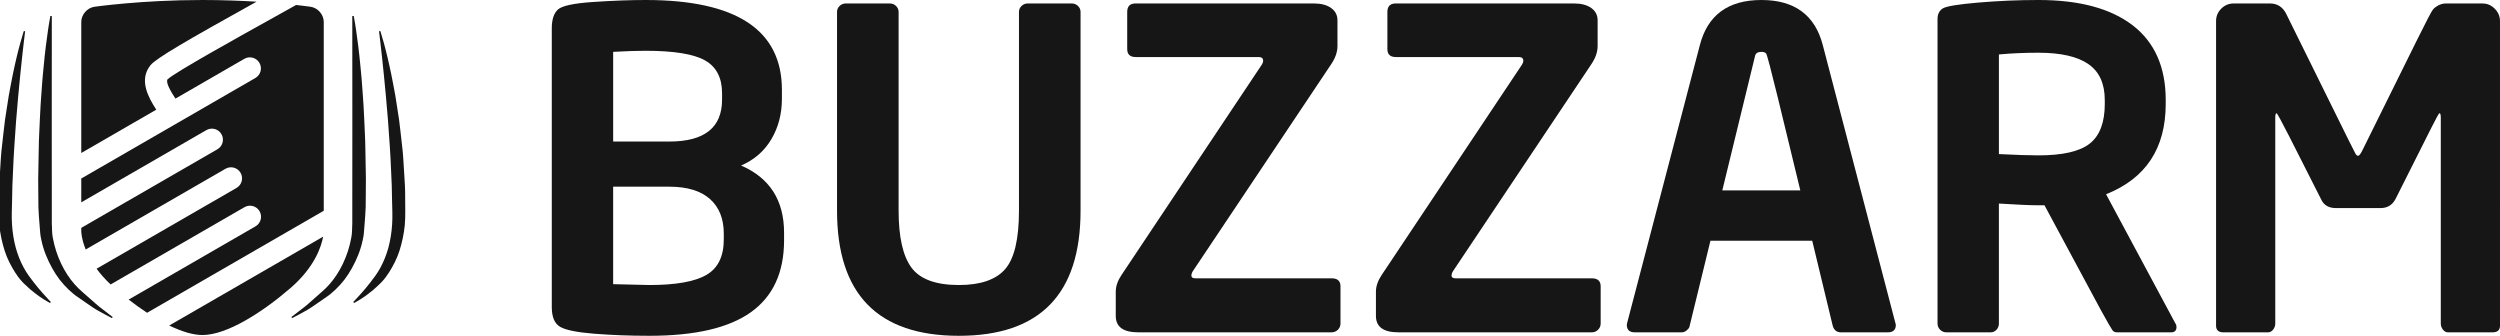 <?xml version="1.0" encoding="utf-8"?>
<!-- Generator: Adobe Illustrator 16.0.0, SVG Export Plug-In . SVG Version: 6.00 Build 0)  -->
<!DOCTYPE svg PUBLIC "-//W3C//DTD SVG 1.1//EN" "http://www.w3.org/Graphics/SVG/1.1/DTD/svg11.dtd">
<svg version="1.1" id="Layer_1" xmlns="http://www.w3.org/2000/svg" xmlns:xlink="http://www.w3.org/1999/xlink" x="0px" y="0px"
	 width="341.306px" height="45.844px" viewBox="0 0 341.306 45.844" enable-background="new 0 0 341.306 45.844"
	 xml:space="preserve">
<g>
	<g>
		<path fill="#161616" stroke="#000000" stroke-width="5" stroke-miterlimit="10" d="M39.417,19.325"/>
		<path fill="#161616" d="M41.292,42.12c-0.963,0.738-1.513,1.16-1.513,1.16l0.11,0.144c0,0,0.156-0.082,0.448-0.235
			c0.289-0.157,0.727-0.37,1.256-0.676c0.543-0.28,1.16-0.711,1.873-1.206c0.358-0.249,0.739-0.514,1.141-0.793
			c0.208-0.152,0.394-0.258,0.623-0.474c0.19-0.169,0.379-0.321,0.582-0.515c0.204-0.209,0.419-0.425,0.626-0.648
			c0.189-0.225,0.39-0.451,0.581-0.691c0.371-0.487,0.719-1.02,1.033-1.589c0.634-1.14,1.17-2.41,1.471-3.831
			c0.039-0.178,0.075-0.36,0.107-0.551c0.014-0.108,0.033-0.168,0.045-0.376l0.02-0.247c0.026-0.329,0.053-0.661,0.079-0.994
			c0.059-0.667,0.104-1.343,0.135-2.025l0.014-0.256l0.005-0.329l0.004-0.515l0.008-1.033c0.005-0.691,0.01-1.384,0.014-2.078
			c-0.025-1.386-0.05-2.773-0.075-4.138c-0.014-1.365-0.107-2.707-0.154-4.007c-0.043-1.3-0.146-2.556-0.227-3.747
			c-0.072-1.191-0.182-2.317-0.283-3.357c-0.192-2.079-0.424-3.811-0.602-5.023c-0.08-0.606-0.178-1.083-0.229-1.407
			c-0.056-0.324-0.086-0.498-0.086-0.498l-0.202,0.001c0,0,0.024,27.673,0,28.342c-0.038,0.676-0.007,1.324-0.141,1.951
			c-0.464,2.531-1.59,4.756-2.939,6.296c-0.682,0.789-1.437,1.358-2.059,1.931C42.318,41.259,41.788,41.767,41.292,42.12z"/>
		<path fill="#161616" d="M53.018,33.833c-0.275,0.993-0.645,1.899-1.073,2.688c-0.419,0.79-0.931,1.452-1.379,2.029
			c-0.444,0.585-0.873,1.064-1.216,1.464c-0.702,0.787-1.128,1.221-1.128,1.221l0.131,0.125c0,0,0.137-0.078,0.395-0.225
			c0.265-0.137,0.62-0.377,1.082-0.688c0.235-0.151,0.46-0.352,0.727-0.554c0.263-0.206,0.553-0.426,0.824-0.698
			c0.278-0.279,0.586-0.514,0.893-0.882c0.264-0.28,0.577-0.722,0.85-1.145c0.536-0.846,1.054-1.82,1.404-2.915
			c0.349-1.091,0.61-2.272,0.732-3.499c0.048-0.614,0.078-1.234,0.066-1.862c-0.003-0.584-0.007-1.176-0.012-1.772
			c0.016-1.188-0.061-2.402-0.145-3.638c-0.088-1.225-0.125-2.466-0.285-3.653c-0.139-1.193-0.254-2.369-0.404-3.501
			c-0.176-1.129-0.345-2.221-0.506-3.256c-0.179-1.033-0.384-2.004-0.553-2.902c-0.172-0.898-0.382-1.714-0.543-2.44
			c-0.166-0.725-0.342-1.353-0.477-1.872c-0.29-1.033-0.477-1.62-0.477-1.62l-0.18,0.023c0,0,0.072,0.601,0.197,1.652
			c0.123,1.052,0.29,2.556,0.47,4.362c0.187,1.806,0.372,3.916,0.559,6.177c0.079,1.132,0.161,2.301,0.244,3.489
			c0.094,1.188,0.126,2.396,0.19,3.603c0.026,0.604,0.053,1.208,0.079,1.809c0.012,0.603,0.024,1.204,0.037,1.8
			c0.018,1.194,0.093,2.363,0.014,3.484C53.463,31.761,53.287,32.838,53.018,33.833z"/>
		<path fill="#161616" d="M13.877,42.12c-0.496-0.353-1.027-0.86-1.664-1.412c-0.622-0.573-1.377-1.142-2.058-1.931
			c-1.35-1.54-2.476-3.765-2.94-6.296c-0.133-0.627-0.103-1.275-0.141-1.951c-0.024-0.668,0-28.342,0-28.342L6.873,2.188
			c0,0-0.03,0.173-0.086,0.498C6.736,3.01,6.638,3.486,6.558,4.092C6.38,5.305,6.148,7.037,5.956,9.115
			c-0.101,1.04-0.211,2.166-0.283,3.357c-0.082,1.191-0.184,2.447-0.227,3.747c-0.047,1.3-0.14,2.642-0.154,4.007
			c-0.025,1.365-0.05,2.751-0.076,4.138c0.005,0.693,0.01,1.387,0.014,2.078l0.008,1.033l0.004,0.515l0.005,0.329l0.013,0.256
			c0.031,0.682,0.076,1.357,0.135,2.024c0.026,0.333,0.053,0.665,0.079,0.995l0.02,0.246c0.012,0.208,0.031,0.268,0.045,0.376
			c0.032,0.191,0.068,0.373,0.107,0.551c0.3,1.421,0.837,2.691,1.471,3.831c0.314,0.57,0.663,1.102,1.033,1.589
			c0.191,0.24,0.392,0.467,0.581,0.691c0.207,0.224,0.423,0.439,0.627,0.648c0.202,0.194,0.391,0.345,0.581,0.515
			c0.229,0.216,0.415,0.321,0.623,0.474c0.402,0.279,0.783,0.544,1.141,0.793c0.712,0.494,1.33,0.925,1.873,1.206
			c0.53,0.306,0.967,0.519,1.256,0.676c0.292,0.153,0.448,0.235,0.448,0.235l0.11-0.144C15.391,43.28,14.84,42.858,13.877,42.12z"/>
		<path fill="#161616" d="M0.643,34.253c0.35,1.094,0.868,2.068,1.404,2.915c0.273,0.423,0.586,0.865,0.85,1.145
			c0.307,0.368,0.615,0.603,0.893,0.882c0.271,0.272,0.561,0.493,0.824,0.698c0.267,0.202,0.492,0.402,0.727,0.554
			c0.462,0.311,0.817,0.551,1.082,0.688c0.258,0.146,0.396,0.225,0.396,0.225l0.131-0.125c0,0-0.426-0.434-1.128-1.221
			c-0.344-0.4-0.772-0.879-1.215-1.464c-0.449-0.578-0.96-1.24-1.38-2.029c-0.429-0.789-0.798-1.695-1.073-2.688
			c-0.269-0.994-0.445-2.071-0.516-3.195c-0.078-1.121-0.003-2.29,0.015-3.484c0.012-0.596,0.024-1.197,0.037-1.8
			c0.026-0.601,0.052-1.205,0.079-1.809c0.063-1.208,0.094-2.416,0.189-3.603c0.083-1.188,0.165-2.358,0.243-3.489
			c0.188-2.261,0.372-4.372,0.56-6.177c0.18-1.807,0.348-3.311,0.471-4.362c0.125-1.051,0.198-1.652,0.198-1.652l-0.18-0.023
			c0,0-0.187,0.587-0.476,1.62C2.634,6.376,2.458,7.004,2.292,7.729c-0.162,0.726-0.372,1.542-0.544,2.44
			c-0.17,0.898-0.375,1.87-0.554,2.902c-0.161,1.035-0.33,2.127-0.505,3.256c-0.15,1.133-0.266,2.309-0.405,3.501
			C0.125,21.017,0.088,22.257,0,23.482c-0.083,1.236-0.159,2.45-0.144,3.638c-0.004,0.596-0.008,1.188-0.012,1.771
			c-0.011,0.628,0.018,1.249,0.066,1.863C0.033,31.981,0.293,33.162,0.643,34.253z"/>
		<path fill="#161616" d="M20.552,8.896c0.781-0.959,4.931-3.358,14.476-8.666C32.874,0.099,30.363,0,27.647,0
			c-8.336,0-14.76,0.925-14.76,0.925c-0.986,0.142-1.792,1.073-1.792,2.069v17.891l10.241-5.913
			C20.302,13.373,18.896,10.931,20.552,8.896z"/>
		<path fill="#161616" d="M30.782,23.042c0.721-0.417,1.646-0.17,2.062,0.553c0.417,0.722,0.169,1.645-0.553,2.062L13.184,36.688
			c0.506,0.69,1.137,1.413,1.918,2.146l18.272-10.549c0.722-0.418,1.646-0.17,2.062,0.552c0.417,0.722,0.169,1.645-0.552,2.062
			l-17.321,10c0.822,0.636,1.666,1.244,2.515,1.801L44.2,28.773c0-0.299,0-0.58,0-0.822V2.994c0-0.996-0.807-1.927-1.793-2.069
			c0,0-0.721-0.104-1.99-0.241c-0.982,0.551-2.15,1.201-3.427,1.91c-4.575,2.543-13.061,7.259-14.115,8.233
			c-0.303,0.458,0.532,1.794,1.079,2.634l9.402-5.429c0.722-0.418,1.645-0.169,2.062,0.553c0.417,0.722,0.169,1.645-0.553,2.062
			L11.095,24.371v3.253l17.076-9.859c0.722-0.418,1.646-0.17,2.062,0.552c0.417,0.722,0.17,1.646-0.552,2.062l-18.586,10.73
			c0,0.165,0,0.322,0,0.465c0,0,0.003,0.995,0.603,2.486L30.782,23.042z"/>
		<path fill="#161616" d="M23.104,44.439c1.649,0.802,3.218,1.299,4.543,1.299c3.321,0,8.163-3.087,12.013-6.415
			c3.343-2.89,4.222-5.72,4.454-7.014L23.104,44.439z"/>
	</g>
	<path fill="#161616" d="M101.173,22.597c1.79-0.767,3.167-1.961,4.13-3.584c0.963-1.623,1.445-3.466,1.445-5.532v-1.209
		C106.749,4.091,100.543,0,88.134,0c-2.065,0-4.435,0.088-7.109,0.266c-2.675,0.177-4.292,0.521-4.853,1.032
		c-0.561,0.512-0.841,1.367-0.841,2.567V41.92c0,1.357,0.378,2.257,1.136,2.699c0.757,0.443,2.32,0.757,4.69,0.944
		c2.37,0.187,4.873,0.28,7.508,0.28c6.234,0,10.856-1.077,13.865-3.23c3.009-2.153,4.514-5.423,4.514-9.809v-1.032
		C107.043,27.347,105.086,24.289,101.173,22.597z M83.709,7.08c1.711-0.098,3.186-0.147,4.425-0.147
		c3.854,0,6.559,0.438,8.113,1.312c1.553,0.875,2.331,2.375,2.331,4.499V13.6c0,3.816-2.4,5.723-7.198,5.723h-7.67V7.08z
		 M98.813,32.687c0,2.321-0.796,3.938-2.39,4.853c-1.593,0.915-4.179,1.372-7.758,1.372l-4.956-0.118V25.488h7.67
		c2.438,0,4.287,0.561,5.546,1.682c1.258,1.121,1.888,2.695,1.888,4.72V32.687z"/>
	<path fill="#161616" d="M146.309,0.472h-5.988c-0.335,0-0.62,0.113-0.855,0.339c-0.236,0.227-0.354,0.497-0.354,0.812v27.14
		c0,3.875-0.63,6.535-1.888,7.98c-1.259,1.446-3.363,2.168-6.313,2.168c-3.147,0-5.306-0.792-6.476-2.375
		c-1.17-1.583-1.755-4.174-1.755-7.773V1.623c0-0.314-0.118-0.585-0.354-0.812c-0.236-0.226-0.521-0.339-0.855-0.339h-5.988
		c-0.335,0-0.62,0.113-0.855,0.339c-0.236,0.227-0.354,0.497-0.354,0.812v27.14c0,11.387,5.546,17.081,16.638,17.081
		c11.072,0,16.608-5.694,16.608-17.081V1.623c0-0.314-0.118-0.585-0.354-0.812C146.928,0.585,146.643,0.472,146.309,0.472z"/>
	<path fill="#161616" d="M181.798,37.997h-18.585c-0.374,0-0.561-0.118-0.561-0.354c0-0.236,0.079-0.462,0.236-0.679l18.851-28.202
		c0.57-0.846,0.855-1.671,0.855-2.478V2.773c0-0.708-0.291-1.269-0.871-1.682c-0.58-0.413-1.362-0.619-2.345-0.619h-24.337
		c-0.767,0-1.151,0.383-1.151,1.15v5.074c0,0.728,0.384,1.091,1.151,1.091h16.786c0.413,0,0.619,0.167,0.619,0.501
		c0,0.177-0.059,0.354-0.177,0.531l-19.146,28.704c-0.531,0.787-0.796,1.554-0.796,2.301v3.304c0,1.495,1.022,2.242,3.068,2.242
		h26.403c0.334,0,0.619-0.118,0.855-0.354c0.236-0.236,0.354-0.521,0.354-0.855v-5.074
		C183.007,38.361,182.604,37.997,181.798,37.997z"/>
	<path fill="#161616" d="M217.316,37.997h-18.585c-0.374,0-0.561-0.118-0.561-0.354c0-0.236,0.079-0.462,0.236-0.679l18.851-28.202
		c0.57-0.846,0.855-1.671,0.855-2.478V2.773c0-0.708-0.291-1.269-0.871-1.682c-0.58-0.413-1.362-0.619-2.345-0.619H190.56
		c-0.767,0-1.151,0.383-1.151,1.15v5.074c0,0.728,0.384,1.091,1.151,1.091h16.786c0.413,0,0.619,0.167,0.619,0.501
		c0,0.177-0.059,0.354-0.177,0.531l-19.146,28.704c-0.531,0.787-0.796,1.554-0.796,2.301v3.304c0,1.495,1.022,2.242,3.068,2.242
		h26.403c0.334,0,0.619-0.118,0.855-0.354c0.236-0.236,0.354-0.521,0.354-0.855v-5.074
		C218.526,38.361,218.123,37.997,217.316,37.997z"/>
	<path fill="#161616" d="M240.474,0c-4.543,0-7.346,2.055-8.408,6.166l-9.912,37.878c-0.04,0.158-0.059,0.256-0.059,0.295
		c0,0.689,0.364,1.033,1.092,1.033h6.401c0.236,0,0.458-0.083,0.664-0.251c0.207-0.167,0.334-0.324,0.384-0.472
		c0.049-0.147,0.408-1.618,1.077-4.411l1.8-7.375h13.895l2.773,11.505c0.157,0.669,0.541,1.003,1.15,1.003h6.402
		c0.727,0,1.091-0.344,1.091-1.033l-9.971-38.173C247.79,2.055,244.997,0,240.474,0z M235.134,25.99l4.484-18.408
		c0.098-0.334,0.383-0.501,0.855-0.501c0.314,0,0.531,0.079,0.649,0.236c0.118,0.158,0.639,2.124,1.563,5.9l3.098,12.773H235.134z"
		/>
	<path fill="#161616" d="M287.527,26.521c5.428-2.164,8.142-6.273,8.142-12.332v-0.531c0-4.484-1.5-7.881-4.499-10.192
		c-3-2.311-7.292-3.466-12.877-3.466c-2.734,0-5.482,0.118-8.246,0.354s-4.376,0.506-4.838,0.811
		c-0.462,0.305-0.693,0.782-0.693,1.431v41.566c0,0.334,0.118,0.62,0.354,0.855c0.236,0.236,0.521,0.354,0.855,0.354h6.018
		c0.334,0,0.609-0.118,0.826-0.354c0.216-0.236,0.325-0.521,0.325-0.855V27.79c2.497,0.157,4.297,0.236,5.398,0.236h0.826
		l7.729,14.367c0.904,1.633,1.426,2.537,1.563,2.714c0.137,0.177,0.344,0.266,0.62,0.266h7.375c0.491,0,0.737-0.246,0.737-0.737
		c0-0.197-0.049-0.354-0.147-0.472L287.527,26.521z M287.35,14.189c0,2.518-0.679,4.317-2.036,5.399s-3.698,1.623-7.021,1.623
		c-1.338,0-3.137-0.059-5.398-0.177v-13.6c1.671-0.157,3.471-0.236,5.398-0.236c3.048,0,5.32,0.516,6.814,1.549
		c1.495,1.032,2.242,2.669,2.242,4.912V14.189z"/>
	<path fill="#161616" d="M340.598,1.195c-0.472-0.482-1.043-0.723-1.711-0.723h-4.927c-0.374,0-0.723,0.083-1.047,0.25
		c-0.324,0.167-0.58,0.364-0.767,0.59s-0.91,1.607-2.168,4.145l-7.522,15.193c-0.217,0.413-0.394,0.62-0.531,0.62
		c-0.118,0-0.236-0.099-0.354-0.295c-0.118-0.196-1.19-2.35-3.215-6.46L312.13,1.917c-0.472-0.963-1.22-1.445-2.242-1.445h-4.927
		c-0.668,0-1.239,0.236-1.711,0.708c-0.472,0.472-0.708,1.042-0.708,1.711v41.566c0,0.61,0.334,0.915,1.003,0.915h6.107
		c0.255,0,0.481-0.123,0.678-0.369c0.196-0.246,0.295-0.526,0.295-0.841V16.078c0-0.413,0.059-0.62,0.177-0.62
		c0.078,0,0.649,1.043,1.711,3.127l4.455,8.791c0.374,0.688,1.022,1.032,1.947,1.032h6.077c0.944,0,1.632-0.422,2.065-1.269
		l4.897-9.735c0.649-1.298,1.013-1.947,1.091-1.947c0.118,0,0.177,0.207,0.177,0.62v28.084c0,0.315,0.098,0.595,0.295,0.841
		c0.196,0.246,0.422,0.369,0.678,0.369h6.107c0.668,0,1.003-0.305,1.003-0.915V2.891C341.306,2.242,341.07,1.677,340.598,1.195z"/>
</g>
</svg>
